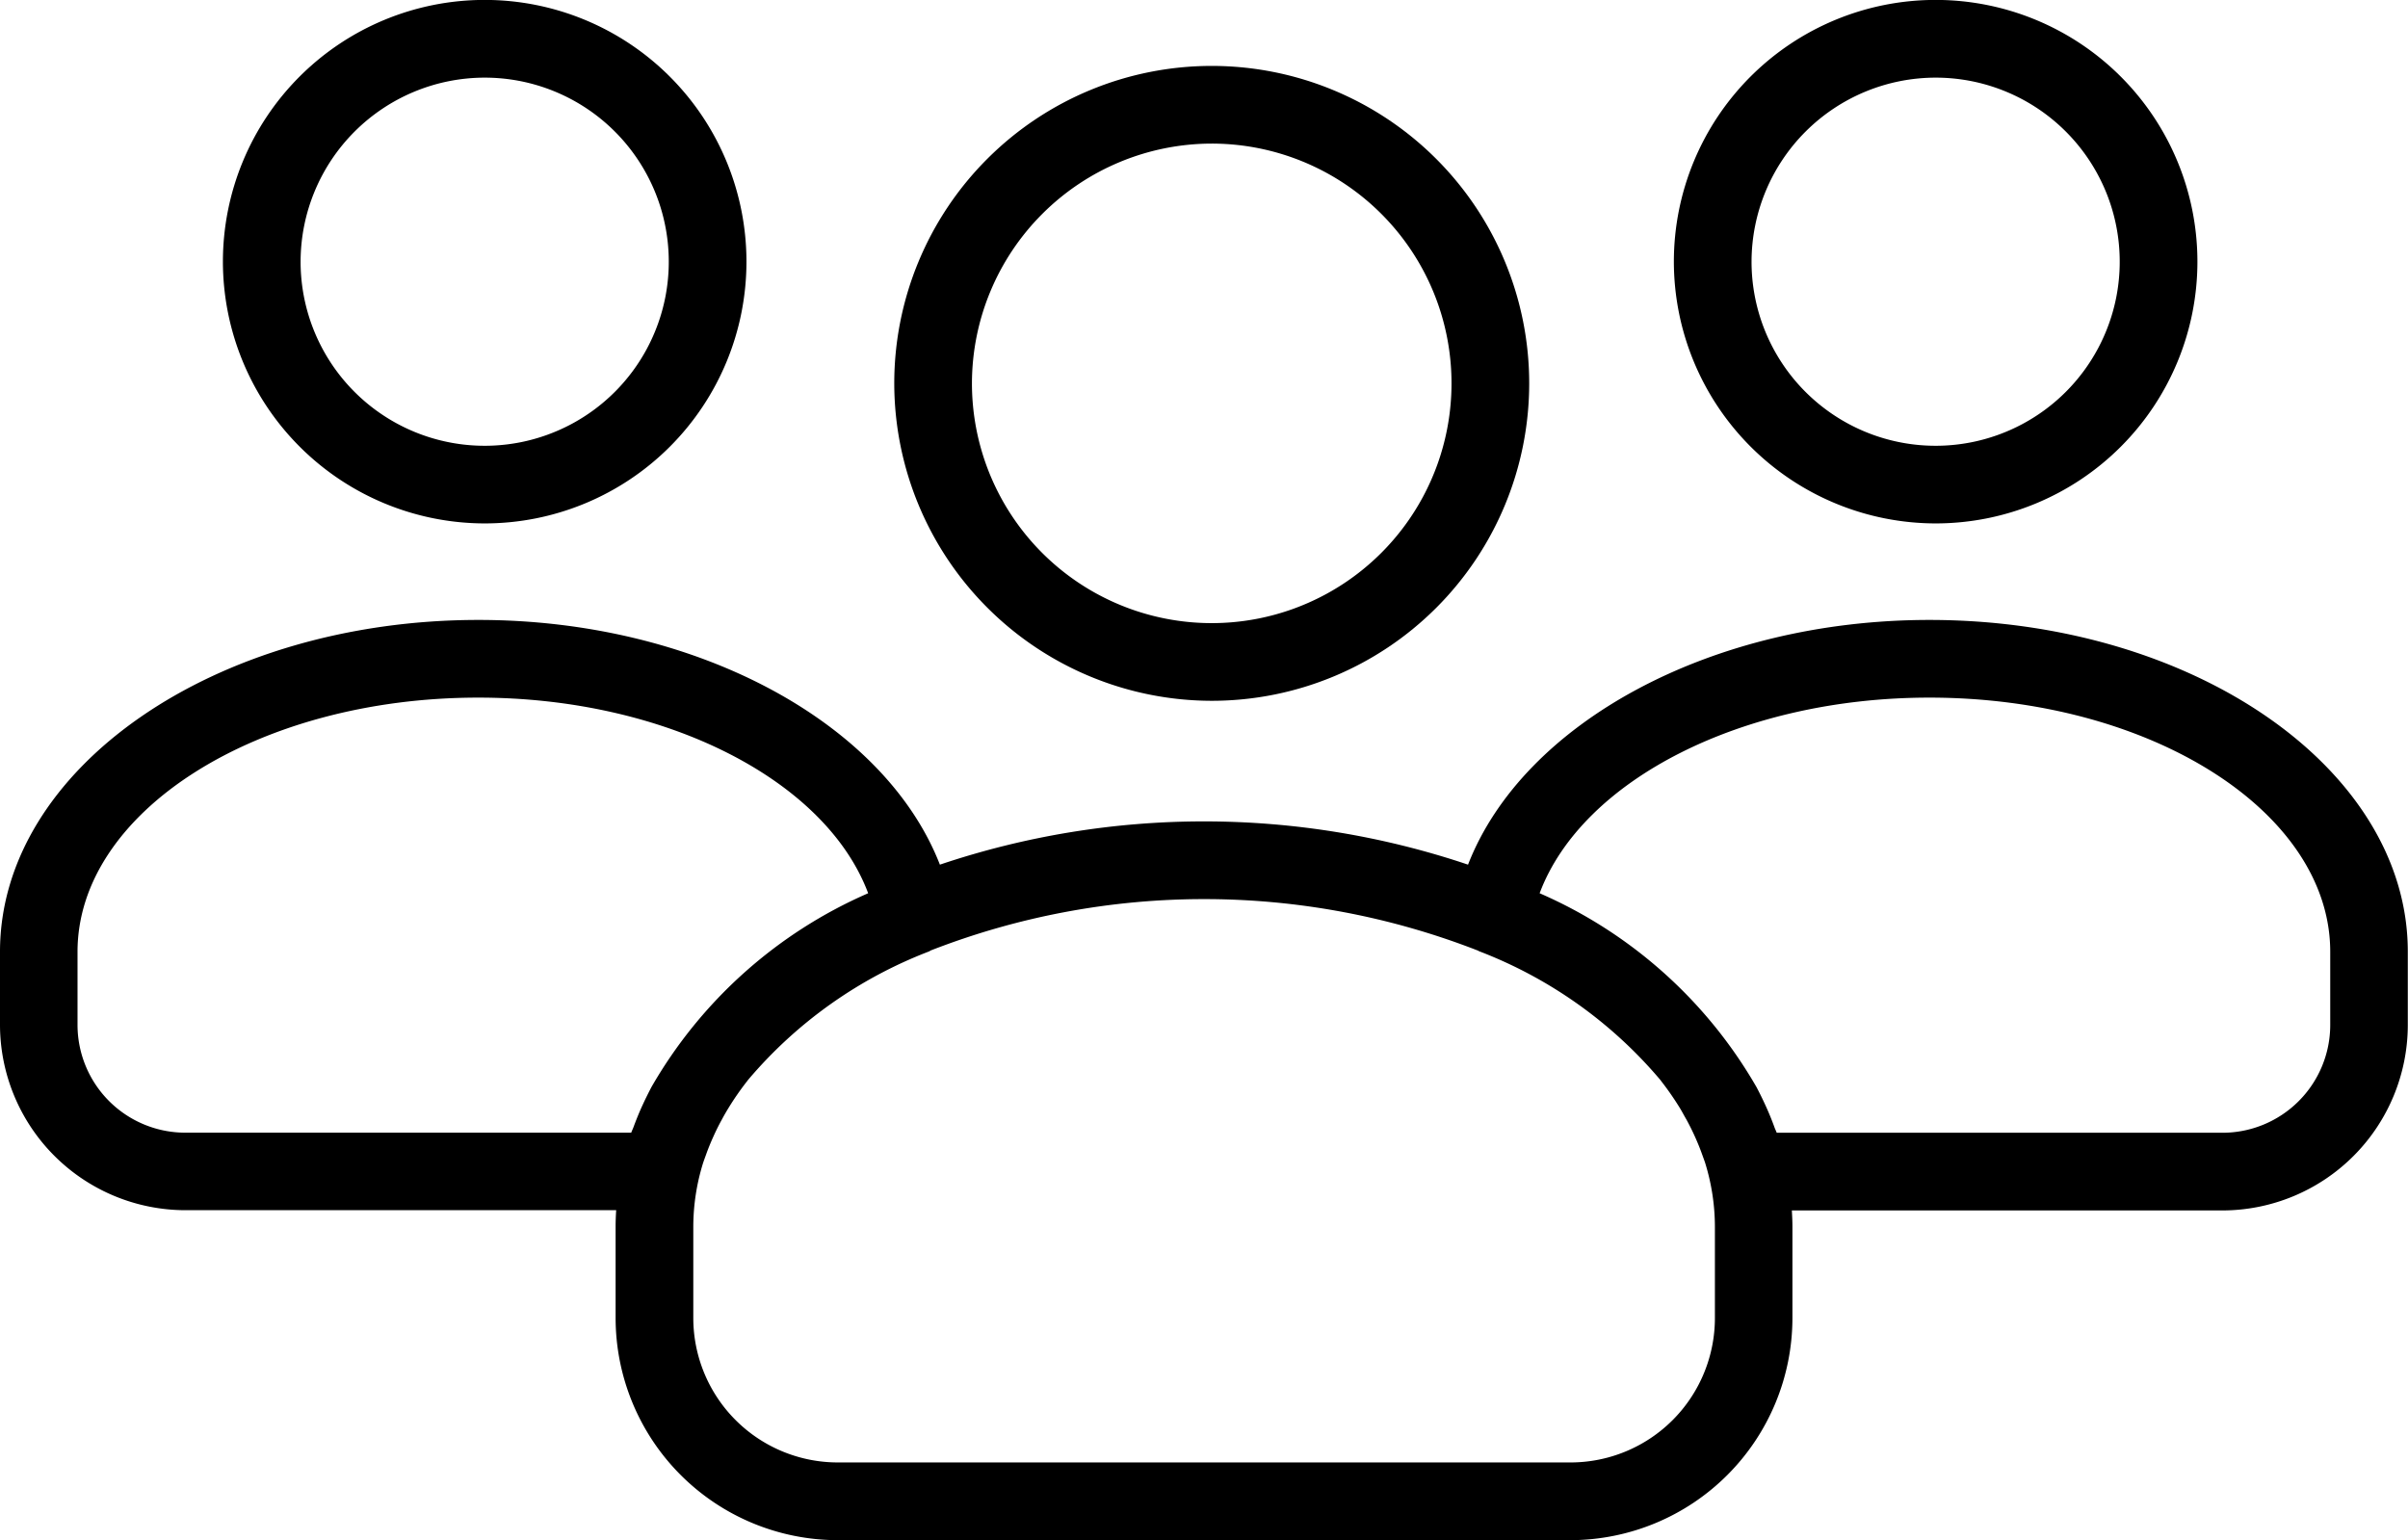 <svg xmlns="http://www.w3.org/2000/svg" width="59.792" height="38.247" viewBox="0 0 59.792 38.247"><g transform="translate(-5 -21.215)"><path d="M19.833,34.213a6.5,6.5,0,1,0-6.5-6.5A6.508,6.508,0,0,0,19.833,34.213Zm0-11.07a4.571,4.571,0,1,1-4.571,4.57A4.576,4.576,0,0,1,19.833,23.143Z" transform="translate(-2.798 0)"/><path d="M46.307,39.445a7.883,7.883,0,1,0-7.882-7.884A7.893,7.893,0,0,0,46.307,39.445Zm0-13.837a5.954,5.954,0,1,1-5.953,5.953A5.962,5.962,0,0,1,46.307,25.608Z" transform="translate(-11.22 -0.827)"/><path d="M52.907,44.388c-5.412,0-10.081,2.548-11.455,6.077a20.548,20.548,0,0,0-13.114,0c-1.375-3.53-6.044-6.077-11.456-6.077C10.33,44.388,5,48.084,5,52.628v1.818a4.61,4.61,0,0,0,4.6,4.6H20.3c-.008.132-.014.265-.014.4v2.273A5.521,5.521,0,0,0,25.8,67.24H43.992a5.521,5.521,0,0,0,5.515-5.515V59.452c0-.134-.007-.267-.014-.4H60.187a4.61,4.61,0,0,0,4.6-4.6V52.628C64.79,48.084,59.46,44.388,52.907,44.388ZM21.172,55.995s0,0,0,0c-.074.143-.146.287-.212.431-.086.185-.162.374-.232.563-.017.045-.04.088-.054.132H9.6a2.678,2.678,0,0,1-2.675-2.675V52.629c0-3.48,4.465-6.312,9.953-6.312,4.648,0,8.624,2.043,9.679,4.858A11.507,11.507,0,0,0,21.172,55.995ZM43.992,65.31H25.8a3.589,3.589,0,0,1-3.585-3.585V59.45a5.347,5.347,0,0,1,.242-1.574c.023-.07.05-.141.075-.211.052-.148.112-.293.177-.438s.137-.291.215-.432c.049-.092.1-.181.155-.271a6.992,6.992,0,0,1,.469-.678l.023-.031a11.083,11.083,0,0,1,4.511-3.2A.181.181,0,0,0,28.1,52.6a18.708,18.708,0,0,1,13.6,0c.006,0,.011.008.016.011a11.076,11.076,0,0,1,4.511,3.2l.022.03a7.35,7.35,0,0,1,.47.679c.054.09.1.18.154.271.078.143.15.287.215.432s.125.291.177.438c.025.07.052.141.075.211a5.382,5.382,0,0,1,.242,1.574v2.275h0A3.587,3.587,0,0,1,43.992,65.31Zm16.194-8.188H49.116c-.015-.045-.039-.088-.054-.132-.069-.191-.146-.378-.232-.564q-.1-.218-.212-.431s0,0,0,0a11.508,11.508,0,0,0-5.388-4.82c1.054-2.814,5.03-4.858,9.678-4.858,5.489,0,9.953,2.832,9.953,6.312v1.819h0A2.678,2.678,0,0,1,60.186,57.123Z" transform="translate(0 -7.778)"/><path d="M74.064,34.213a6.5,6.5,0,1,0-6.5-6.5A6.508,6.508,0,0,0,74.064,34.213Zm0-11.07a4.571,4.571,0,1,1-4.571,4.57A4.577,4.577,0,0,1,74.064,23.143Z" transform="translate(-21.001 0)"/></g></svg>
